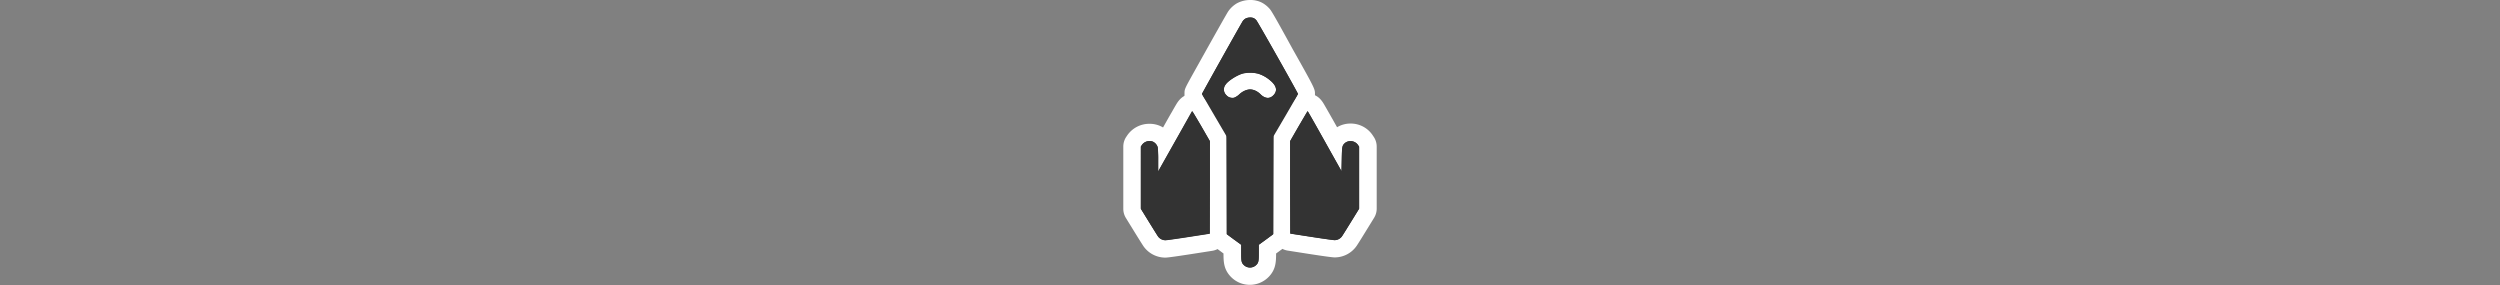 <svg id="Layer_1" data-name="Layer 1" xmlns="http://www.w3.org/2000/svg" viewBox="0 0 1000 114"><rect x="0" y="0" width="1000" height="114" fill="#808080" stroke="none"/><path d="M500,110.5a6.6,6.6,0,0,1-5.14-2.23c-1.8-1.92-1.88-3.7-1.88-7.21V99.68L491.5,98.6l-2.93-2.16a3.51,3.51,0,0,1-1.43-2.81L487,55.31l-4.39-7.48c-5.34-9.13-5.34-9.13-5.34-10.27s0-1.07,8.35-16c2.4-4.28,8-14.32,8.58-15.12a7.36,7.36,0,0,1,2.33-2.12,7.42,7.42,0,0,1,3.56-.84,6.69,6.69,0,0,1,3,.67,7.83,7.83,0,0,1,2,1.57l.05.06c.39.46,1.41,2.06,8.93,15.38,8.58,15.18,8.58,15.18,8.58,16.38s0,1.14-5.34,10.27L513,55.31l-.11,38.32a3.51,3.51,0,0,1-1.43,2.81l-2.91,2.14-1.5,1.1v1.38c0,3.51-.08,5.29-1.88,7.21A6.6,6.6,0,0,1,500,110.5Z" fill="#333"/><path d="M500.12,7a3.18,3.18,0,0,1,1.4.27,4,4,0,0,1,1,.84c.53.54,16.64,29.08,16.64,29.45,0,.12-2.19,3.93-4.86,8.5l-4.87,8.3L509.41,74l-.05,19.63-2.91,2.15-2.93,2.13v3.16c0,3.38-.12,4-.94,4.83a3.55,3.55,0,0,1-5.16,0c-.82-.88-.94-1.45-.94-4.83V97.9l-2.93-2.13-2.91-2.15L490.59,74l-.06-19.63-4.87-8.3c-2.67-4.57-4.86-8.38-4.86-8.5S496.45,9.43,497.13,8.42a4,4,0,0,1,1.11-1,4.11,4.11,0,0,1,1.88-.4m-7.2,32.14a3.2,3.2,0,0,0,.75-.09,6.6,6.6,0,0,0,2-1.29,6.86,6.86,0,0,1,4.39-2,6.3,6.3,0,0,1,4.23,2,4.33,4.33,0,0,0,2.83,1.38,3.19,3.19,0,0,0,2.25-1.07c1.75-1.76,1.28-3.83-1.37-6a13.46,13.46,0,0,0-4.79-2.64,12.4,12.4,0,0,0-3.32-.39,11.06,11.06,0,0,0-2.71.28c-2.44.66-6.06,3-7,4.49a3.13,3.13,0,0,0,.32,4.18,3.16,3.16,0,0,0,2.37,1.11M500.12,0a11.15,11.15,0,0,0-5.31,1.3,10.86,10.86,0,0,0-3.4,3.08l-.09.13c-.17.25-.68,1-8.72,15.36l-5.47,9.79c-3.33,6-3.33,6-3.33,7.9,0,2.09,0,2.09,5.82,12l3.91,6.68L483.59,74l.05,19.63a7,7,0,0,0,2.85,5.61l2.91,2.15,0,0,0,0c0,3.37.11,6.3,2.82,9.2a10.55,10.55,0,0,0,15.41,0c2.7-2.89,2.8-5.82,2.81-9.19l0,0,0,0,2.91-2.15a7,7,0,0,0,2.85-5.61l0-19.63.06-17.74,3.91-6.67c5.82-10,5.82-10,5.82-12s0-2.12-9-18.1C509,4.9,508.37,4.06,507.68,3.34a10.93,10.93,0,0,0-2.86-2.25A10,10,0,0,0,500.12,0Z" fill="#fff"/><path d="M466.08,99.54a7.2,7.2,0,0,1-5.77-3.06c-.47-.67-3.63-5.79-3.76-6l-3.19-5.18a3.53,3.53,0,0,1-.52-1.84V58.64a3.51,3.51,0,0,1,.6-2l.49-.73a7.17,7.17,0,0,1,5.91-3,6.8,6.8,0,0,1,2.73.55,6.87,6.87,0,0,1,3.37,3.22l1-1.85c1.88-3.33,3.59-6.35,4.84-8.54,2.75-4.8,3-5.3,5.11-5.3a3.78,3.78,0,0,1,1.11.17c1.37.46,1.37.46,5.5,7.51l3.47,6a3.55,3.55,0,0,1,.47,1.77l0,18.5-.05,18.5a3.49,3.49,0,0,1-3,3.44l-8.5,1.33c-1.46.23-8.78,1.35-9.8,1.35Z" fill="#333"/><path d="M476.93,44.5c.06,0,1.68,2.69,3.6,6l3.45,6,0,18.5-.05,18.5-8.5,1.32c-4.67.73-8.85,1.31-9.26,1.31h-.05a3.75,3.75,0,0,1-2.86-1.5c-.27-.39-1.93-3.05-3.69-5.9l-3.19-5.18V58.64l.49-.73a3.66,3.66,0,0,1,3-1.49,3.45,3.45,0,0,1,1.35.26,3.68,3.68,0,0,1,1.89,2.23,46.06,46.06,0,0,1,.2,5.22V68.6l6.76-12c3.73-6.62,6.83-12,6.89-12m0-7c-4,0-5.78,3-6.62,4.42-.37.62-.89,1.53-1.52,2.64-1,1.7-2.22,3.89-3.6,6.33a9.51,9.51,0,0,0-1.31-.67,10.44,10.44,0,0,0-4-.8A10.72,10.72,0,0,0,451,54l-.48.71a7,7,0,0,0-1.2,3.92V83.46a7,7,0,0,0,1,3.67l3.19,5.18c.74,1.21,3.14,5.08,3.83,6.11h0a10.67,10.67,0,0,0,8.68,4.62h.18c.5,0,2.07-.13,10.2-1.39l8.51-1.33a7,7,0,0,0,5.92-6.89l.05-18.5,0-18.5A6.94,6.94,0,0,0,490,52.9l-3.46-6c-1-1.69-1.89-3.2-2.56-4.3-1.48-2.47-2.38-4-4.88-4.79a7.19,7.19,0,0,0-2.21-.35Z" fill="#fff"/><path d="M533.8,99.54c-1,0-8.27-1.12-9.72-1.35l-8.51-1.33a3.49,3.49,0,0,1-3-3.44l-.05-18.5,0-18.5a3.55,3.55,0,0,1,.47-1.77l3.46-5.95c1-1.66,1.86-3.17,2.52-4.26,1.38-2.29,2.08-3.44,4.1-3.44s2.37.5,5.1,5.28c1.24,2.18,2.94,5.18,4.79,8.48l1.06,1.9a6.38,6.38,0,0,1,1.54-2,6.74,6.74,0,0,1,4.62-1.76,7.05,7.05,0,0,1,5.89,3l.49.72a3.51,3.51,0,0,1,.6,2V83.46a3.53,3.53,0,0,1-.52,1.84l-3.19,5.17c-.13.22-3.29,5.34-3.8,6.07a7.17,7.17,0,0,1-5.73,3Z" fill="#333"/><path d="M523.07,44.5c.08,0,3.14,5.39,6.83,12l6.72,12,.1-4.78c.1-5.14.16-5.43,1.21-6.41a3.3,3.3,0,0,1,2.25-.83,3.63,3.63,0,0,1,3,1.49l.49.73V83.46l-3.19,5.18c-1.76,2.85-3.42,5.51-3.69,5.9a3.75,3.75,0,0,1-2.86,1.5h0c-.41,0-4.59-.58-9.26-1.31l-8.5-1.32-.05-18.5,0-18.5,3.45-6c1.92-3.26,3.54-6,3.6-6m0-7c-4,0-5.65,2.73-7.1,5.14-.66,1.1-1.56,2.61-2.53,4.27l-3.48,6a6.94,6.94,0,0,0-.94,3.53l0,18.49.05,18.51a7,7,0,0,0,5.92,6.89l8.5,1.33c8.13,1.26,9.71,1.38,10.21,1.39h.18a10.67,10.67,0,0,0,8.68-4.62c.69-1,3.09-4.9,3.83-6.11l3.19-5.18a7,7,0,0,0,1-3.67V58.64a7,7,0,0,0-1.2-3.92L549,54a10.53,10.53,0,0,0-8.79-4.58,10.37,10.37,0,0,0-5.38,1.47c-1.39-2.47-2.63-4.67-3.59-6.34-.63-1.12-1.15-2-1.52-2.65-.84-1.43-2.58-4.4-6.62-4.4Z" fill="#fff"/><path d="M498.24,7.4a4,4,0,0,0-1.11,1c-.68,1-16.33,28.93-16.33,29.14s2.19,3.93,4.86,8.5l4.87,8.3L490.59,74l.05,19.63,2.91,2.15,2.93,2.13v3.16c0,3.38.12,4,.94,4.83a3.55,3.55,0,0,0,5.16,0c.82-.88.94-1.45.94-4.83V97.9l2.93-2.13,2.91-2.15L509.41,74l.06-19.63,4.87-8.3c2.67-4.57,4.86-8.38,4.86-8.5,0-.37-16.11-28.91-16.64-29.45a4,4,0,0,0-1-.84A4.26,4.26,0,0,0,498.24,7.4Zm5,22.07A13.46,13.46,0,0,1,508,32.11c2.65,2.13,3.12,4.2,1.37,6-1.53,1.52-3.19,1.43-5.08-.31-2.91-2.72-5.49-2.72-8.62,0a6.6,6.6,0,0,1-2,1.29,3.1,3.1,0,0,1-3.12-1,3.13,3.13,0,0,1-.32-4.18c.92-1.48,4.54-3.83,7-4.49A13.8,13.8,0,0,1,503.24,29.47Z" fill="#333"/><path d="M470,56.55l-6.76,12V64.13a46.06,46.06,0,0,0-.2-5.22,3.68,3.68,0,0,0-1.89-2.23,3.74,3.74,0,0,0-4.36,1.23l-.49.73V83.46l3.19,5.18c1.76,2.85,3.42,5.51,3.69,5.9a3.72,3.72,0,0,0,2.91,1.5c.41,0,4.59-.58,9.26-1.31l8.5-1.32.05-18.5,0-18.5-3.45-6c-1.92-3.26-3.54-5.94-3.6-6S473.77,49.93,470,56.55Z" fill="#333"/><path d="M519.47,50.45l-3.45,6,0,18.5.05,18.5,8.5,1.32c4.67.73,8.85,1.31,9.26,1.31a3.72,3.72,0,0,0,2.91-1.5c.27-.39,1.93-3.05,3.69-5.9l3.19-5.18V58.64l-.49-.73a3.62,3.62,0,0,0-5.24-.66c-1,1-1.11,1.27-1.21,6.41l-.1,4.78-6.72-12c-3.69-6.58-6.75-12-6.83-12S521.39,47.19,519.47,50.45Z" fill="#333"/></svg>